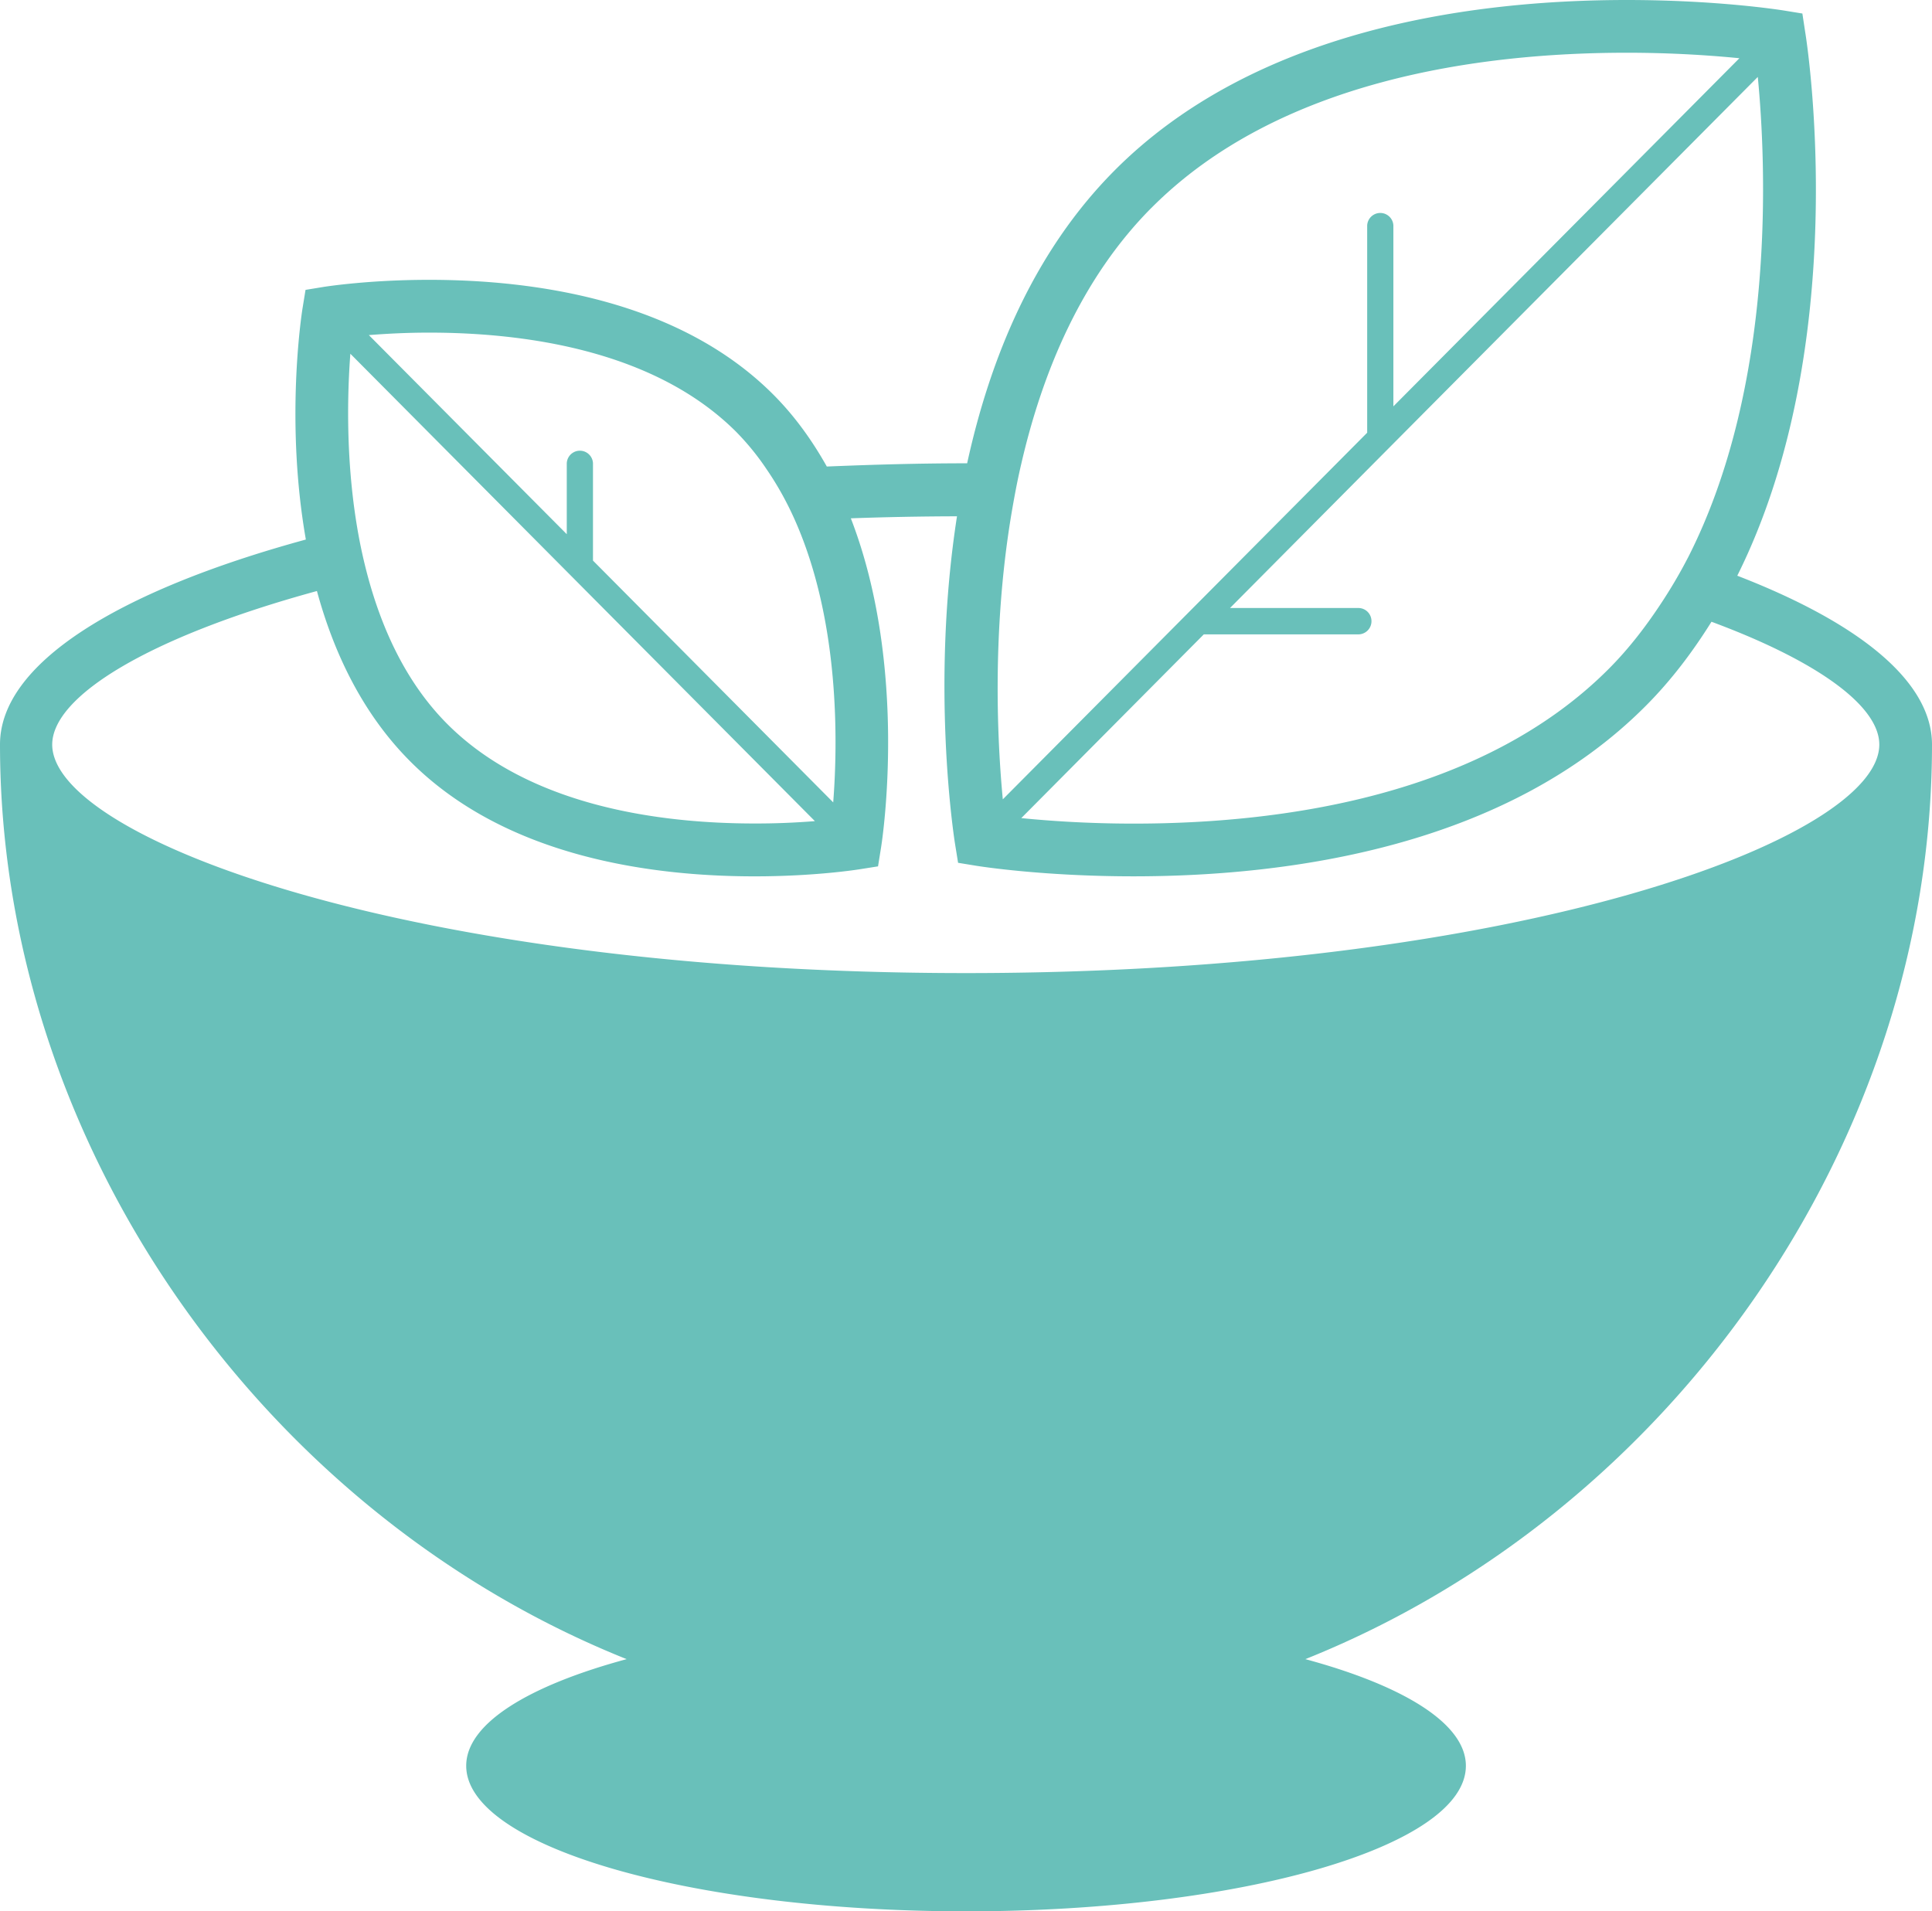 <svg xmlns="http://www.w3.org/2000/svg" width="94" height="93" viewBox="0 0 94 93">
    <path fill="#69C0BA" fill-rule="nonzero" d="M94 36.23c0-3.085-3.552-5.926-9.474-8.217 5.611-11.252 3.429-25.715 3.306-26.442l-.139-.913-.91-.148C86.654.49 83.577 0 79.155 0c-7.61 0-18.113 1.44-24.935 8.303-3.943 3.968-6.056 9.162-7.164 14.24H47c-2.305 0-4.553.066-6.772.157-.7-1.246-1.537-2.427-2.583-3.48-4.606-4.634-11.66-5.604-16.769-5.604-2.95 0-5.018.329-5.104.34l-.907.149-.148.913c-.057.358-.837 5.531.164 11.235C5.742 28.749 0 32.286 0 36.225 0 55.591 12.69 73.603 30.489 80.73c-4.79 1.295-7.806 3.137-7.806 5.19 0 3.91 10.887 7.081 24.321 7.081 13.434 0 24.317-3.17 24.317-7.081 0-2.048-3.02-3.895-7.81-5.19C81.31 73.606 94 55.594 94 36.229zm-11.885-9.076c-.4.773-.842 1.521-1.328 2.253-.732 1.106-1.545 2.163-2.497 3.121-6.204 6.239-16 7.547-23.128 7.547-2.292 0-4.189-.14-5.472-.268l8.88-8.94h7.52a.64.64 0 0 0 .638-.642.638.638 0 0 0-.637-.641h-6.245l7.757-7.81L85.524 3.743c.405 4.178.9 14.977-3.408 23.411zM56.021 10.116c6.203-6.239 16.004-7.55 23.131-7.55 2.293 0 4.185.14 5.477.267L67.794 19.772v-8.797a.638.638 0 0 0-1.275 0v10.08L48.791 38.894c-.254-2.661-.544-8.015.396-13.751.143-.852.298-1.703.499-2.558 1.042-4.524 2.942-9.056 6.334-12.47zM35.843 21.038a12.477 12.477 0 0 1 1.46 1.801c.539.786 1 1.625 1.385 2.496 2.178 4.931 2.076 10.82 1.851 13.707L28.851 27.277v-4.734a.638.638 0 0 0-1.275 0v3.45l-9.63-9.688c.785-.062 1.782-.12 2.935-.12 4.618 0 10.973.844 14.963 4.853zm-18.795-3.824l10.711 10.778c0 .004.004.004.004.004l11.885 11.958a35.53 35.53 0 0 1-2.93.115c-4.627 0-10.978-.843-14.967-4.852-1.95-1.962-3.127-4.503-3.838-7.106a25.354 25.354 0 0 1-.544-2.5c-.555-3.344-.466-6.506-.323-8.398h.002zM15.42 28.757c.813 2.986 2.203 5.942 4.524 8.274 4.606 4.635 11.66 5.61 16.768 5.61 2.951 0 5.015-.33 5.1-.342l.908-.144.147-.917c.074-.452 1.329-8.784-1.47-16.018 1.679-.061 3.4-.094 5.165-.098-1.271 8.17-.176 15.437-.094 15.947l.147.913.907.148c.127.02 3.205.51 7.627.51 7.61 0 18.112-1.44 24.93-8.299 1.246-1.25 2.284-2.636 3.192-4.088 5.247 1.946 8.165 4.13 8.165 5.976 0 4.532-17.316 11.119-44.449 11.119S2.54 40.76 2.54 36.228c.008-2.343 4.663-5.226 12.882-7.471z"/>
</svg>
